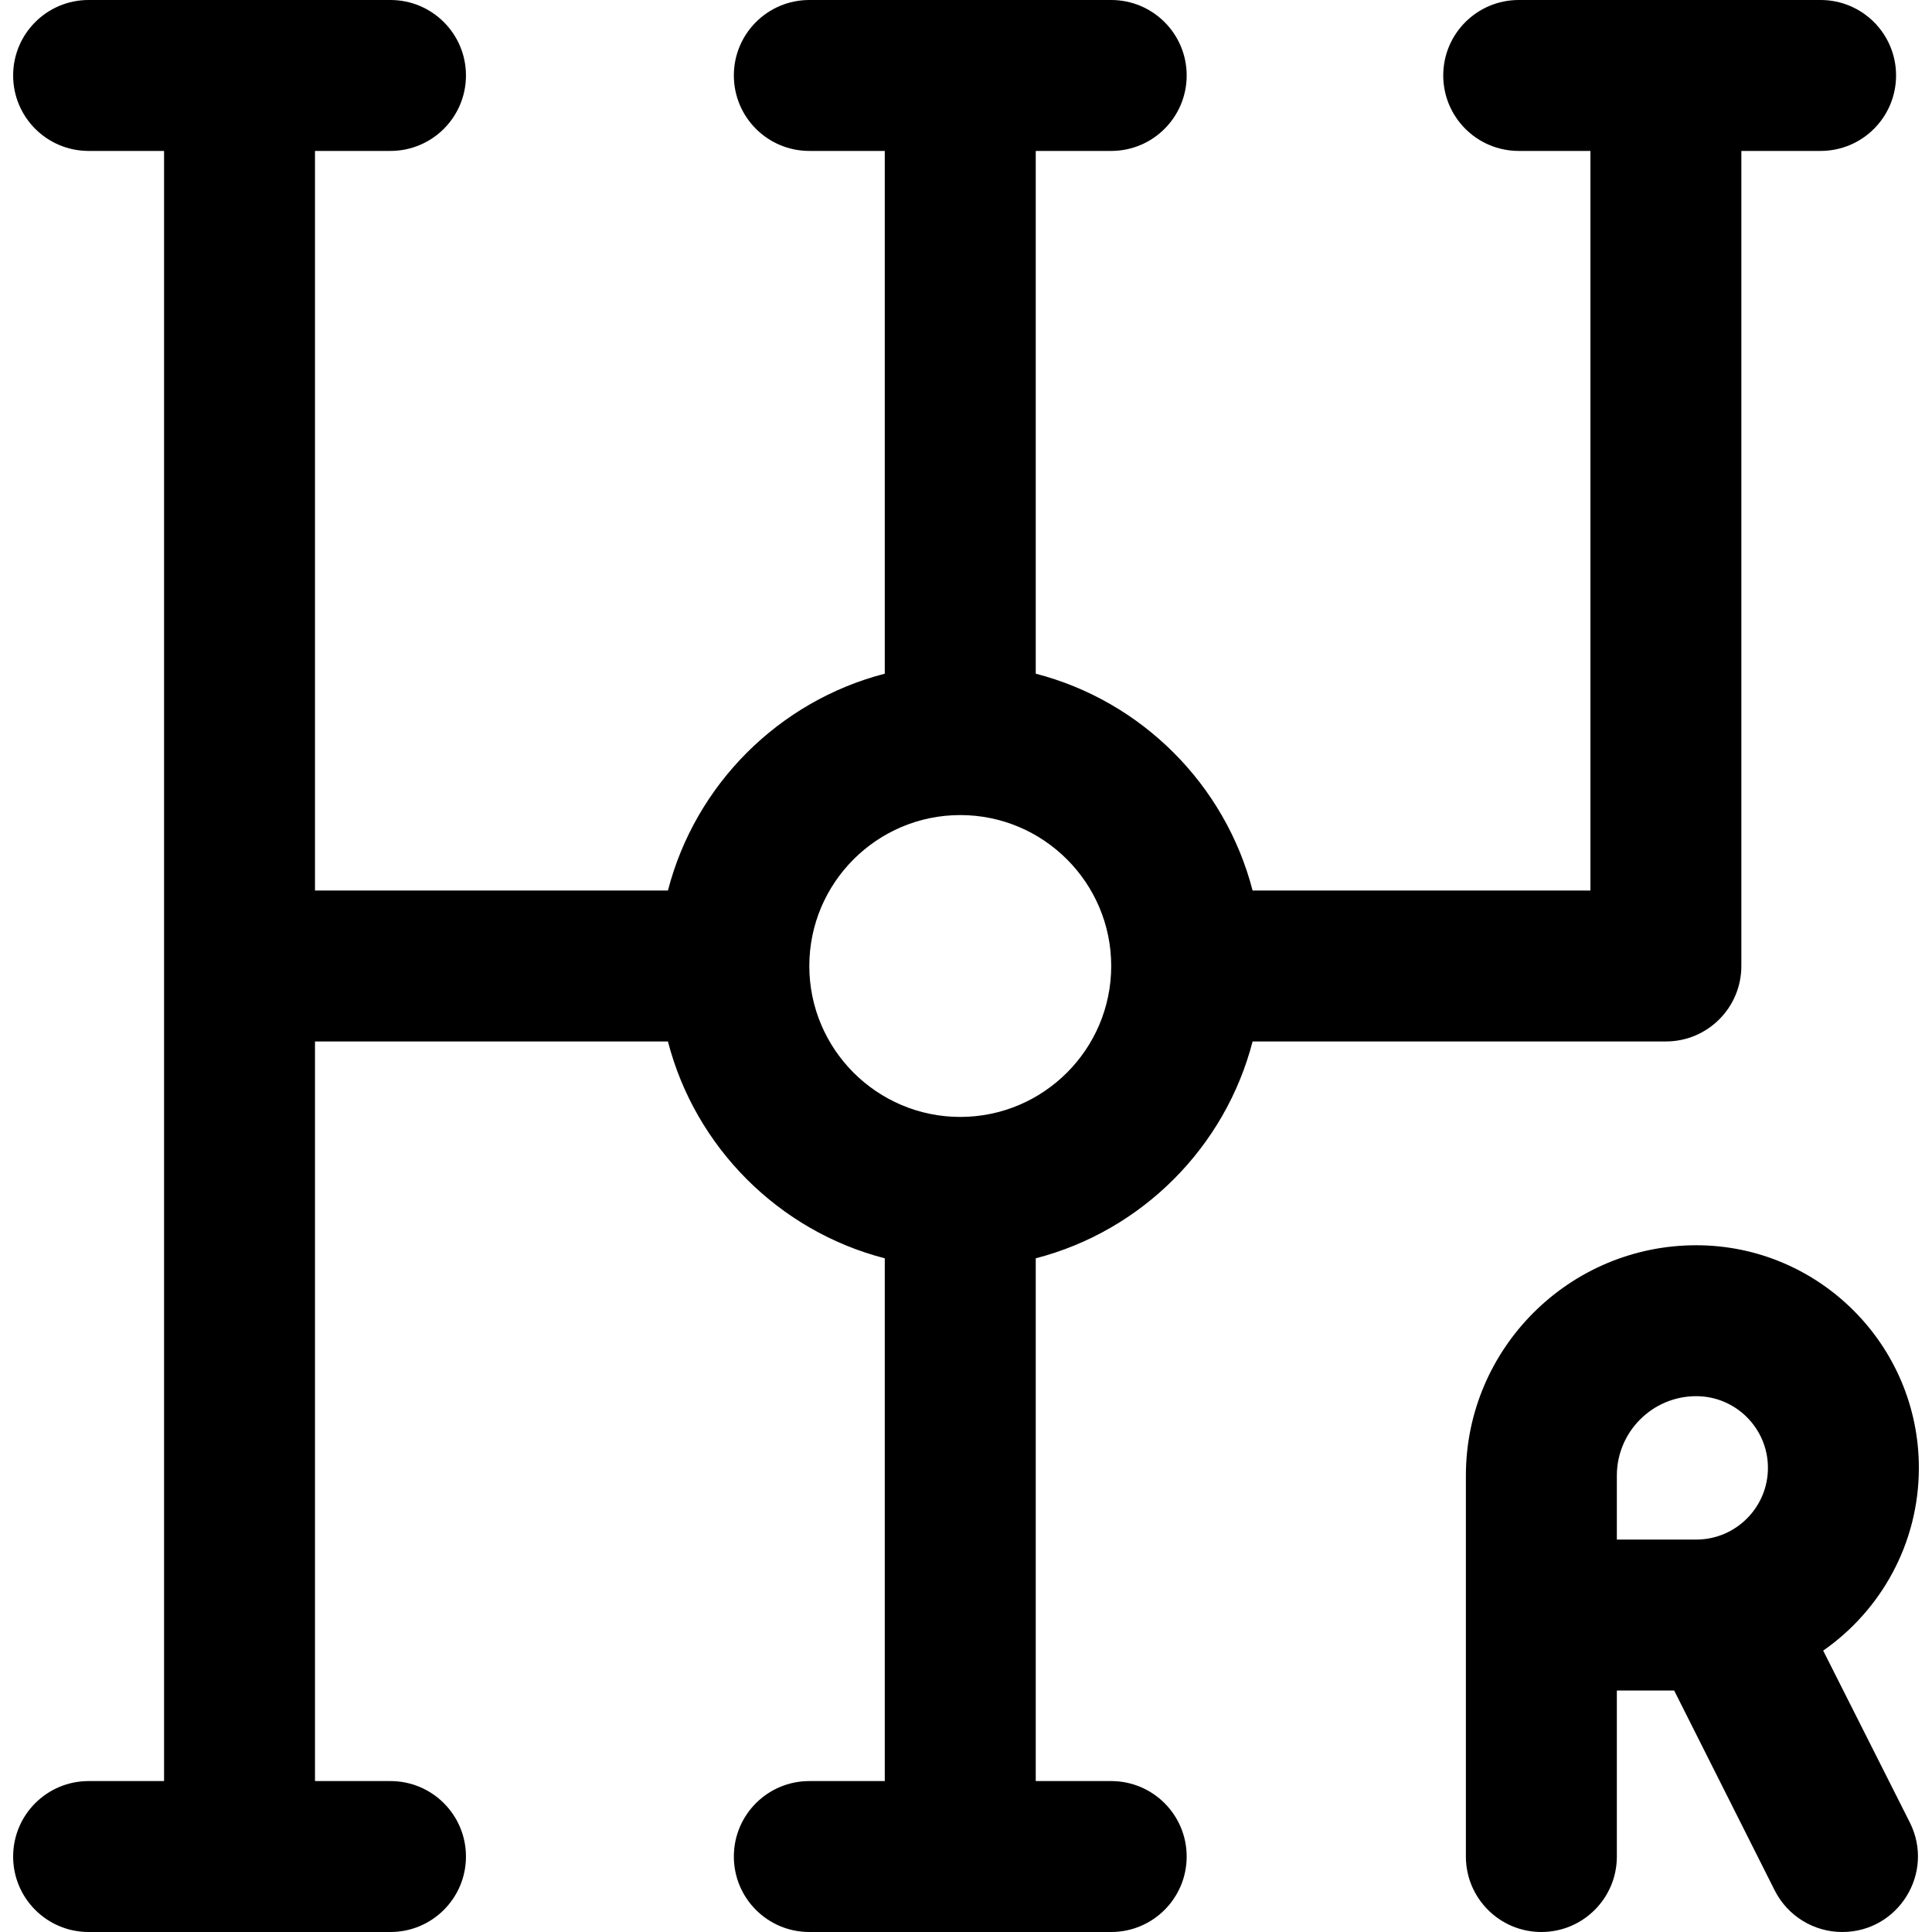 <svg width="50" height="50" viewBox="0 0 50 50" fill="none" xmlns="http://www.w3.org/2000/svg">
<g clip-path="url(#clip0)">
<path d="M28.758 46.094H26.805V32.565C29.546 31.857 31.709 29.694 32.417 26.953H43.113C44.192 26.953 45.066 26.079 45.066 25V3.906H47.117C48.196 3.906 49.07 3.032 49.07 1.953C49.07 0.874 48.196 0 47.117 0H39.305C38.226 0 37.351 0.874 37.351 1.953C37.351 3.032 38.226 3.906 39.305 3.906H41.16V23.047H32.417C31.709 20.306 29.546 18.143 26.805 17.435V3.906H28.758C29.836 3.906 30.711 3.032 30.711 1.953C30.711 0.874 29.836 0 28.758 0H20.945C19.866 0 18.992 0.874 18.992 1.953C18.992 3.032 19.866 3.906 20.945 3.906H22.898V17.435C20.157 18.143 17.994 20.306 17.286 23.047H8.152V3.906H10.105C11.184 3.906 12.059 3.032 12.059 1.953C12.059 0.874 11.184 0 10.105 0H2.293C1.214 0 0.34 0.874 0.34 1.953C0.34 3.032 1.214 3.906 2.293 3.906H4.246V46.094H2.293C1.214 46.094 0.34 46.968 0.34 48.047C0.34 49.126 1.214 50 2.293 50H10.105C11.184 50 12.059 49.126 12.059 48.047C12.059 46.968 11.184 46.094 10.105 46.094H8.152V26.953H17.286C17.994 29.694 20.157 31.857 22.898 32.565V46.094H20.945C19.866 46.094 18.992 46.968 18.992 48.047C18.992 49.126 19.866 50 20.945 50H28.758C29.836 50 30.711 49.126 30.711 48.047C30.711 46.968 29.836 46.094 28.758 46.094ZM20.945 25C20.945 22.846 22.698 21.094 24.851 21.094C27.005 21.094 28.758 22.846 28.758 25C28.758 27.154 27.005 28.906 24.851 28.906C22.698 28.906 20.945 27.154 20.945 25ZM47.184 42.718C48.679 41.676 49.66 39.945 49.66 37.988C49.66 34.811 47.076 32.227 43.898 32.227C40.611 32.227 37.937 34.901 37.937 38.188V48.047C37.937 49.126 38.812 50 39.891 50C40.969 50 41.844 49.126 41.844 48.047V43.75H43.327L45.929 48.923C46.262 49.583 46.938 50 47.677 50C49.135 50 50.081 48.464 49.425 47.163L47.184 42.718ZM41.844 38.188C41.844 37.055 42.765 36.133 43.898 36.133C44.922 36.133 45.754 36.965 45.754 37.988C45.754 39.011 44.922 39.844 43.898 39.844H41.844V38.188Z" fill="black"/>
</g>
<defs>
<clipPath id="clip0">
<rect width="50" height="50" fill="white"/>
</clipPath>
</defs>
</svg>
